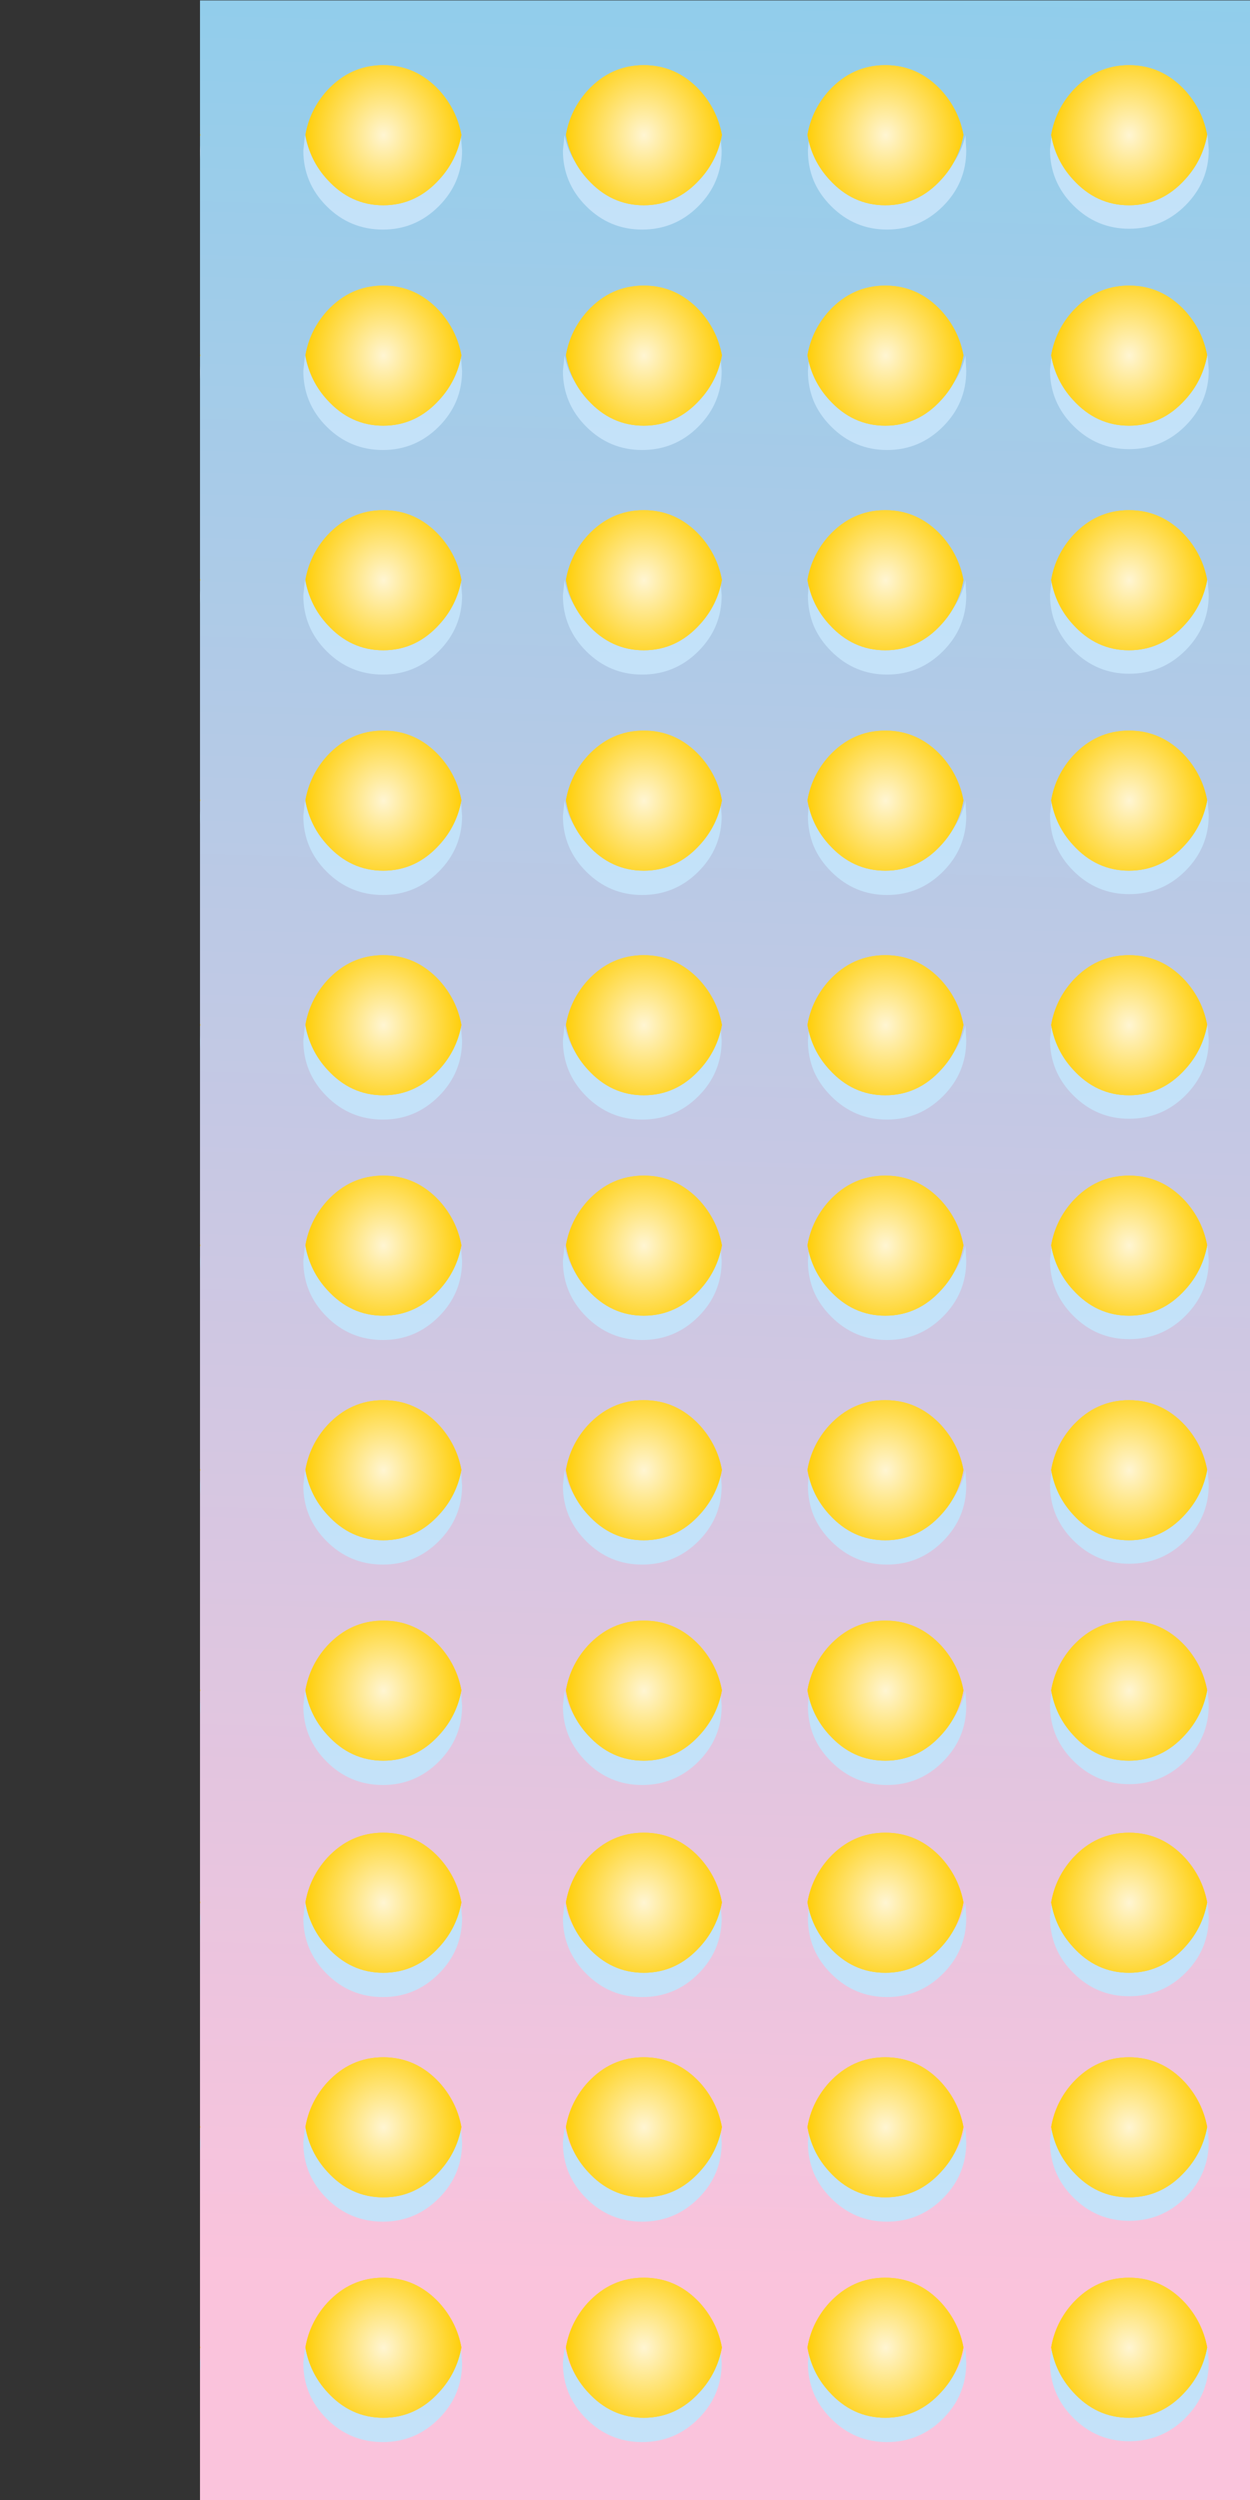 <?xml version="1.0" encoding="UTF-8" standalone="no"?>
<svg xmlns:xlink="http://www.w3.org/1999/xlink" height="300.0px" width="150.0px" xmlns="http://www.w3.org/2000/svg">
  <rect width="100%" height="100%" fill="#333333" stroke="none"/>
  <g transform="matrix(1.0, 0.0, 0.0, 1.0, 0.0, 0.0)">
    <use height="300.0" transform="matrix(1.0, 0.0, 0.0, 1.0, -24.0, 0.0)" width="174.0" xlink:href="#sprite0"/>
  </g>
  <defs>
    <g id="sprite0" transform="matrix(1.0, 0.0, 0.0, 1.0, 24.0, 0.05)">
      <clipPath id="clipPath0" transform="matrix(1.0, 0.0, 0.0, 1.0, 24.0, 0.05)">
        <use height="300.0" transform="matrix(1.0, 0.0, 0.0, 1.0, 0.0, -0.05)" width="150.0" xlink:href="#shape0"/>
      </clipPath>
      <g clip-path="url(#clipPath0)">
        <use height="300.0" transform="matrix(1.0, 0.0, 0.0, 1.0, -24.0, -0.05)" width="174.0" xlink:href="#shape1"/>
        <use height="22.5" transform="matrix(0.747, 0.0, 0.0, 0.747, -23.779, 7.774)" width="225.75" xlink:href="#sprite1"/>
        <use height="22.5" transform="matrix(0.747, 0.0, 0.0, 0.747, -23.779, 34.224)" width="225.75" xlink:href="#sprite1"/>
        <use height="22.5" transform="matrix(0.747, 0.0, 0.0, 0.747, -23.779, 61.174)" width="225.75" xlink:href="#sprite1"/>
        <use height="22.5" transform="matrix(0.747, 0.0, 0.0, 0.747, -23.779, 87.624)" width="225.75" xlink:href="#sprite1"/>
        <use height="22.5" transform="matrix(0.747, 0.0, 0.0, 0.747, -23.779, 114.574)" width="225.75" xlink:href="#sprite1"/>
        <use height="22.5" transform="matrix(0.747, 0.0, 0.0, 0.747, -23.779, 141.024)" width="225.75" xlink:href="#sprite1"/>
        <use height="22.5" transform="matrix(0.747, 0.0, 0.0, 0.747, -23.779, 167.974)" width="225.75" xlink:href="#sprite1"/>
        <use height="22.5" transform="matrix(0.747, 0.0, 0.0, 0.747, -23.779, 194.424)" width="225.75" xlink:href="#sprite1"/>
        <use height="22.5" transform="matrix(0.747, 0.0, 0.0, 0.747, -23.779, 219.874)" width="225.75" xlink:href="#sprite1"/>
        <use height="22.5" transform="matrix(0.747, 0.0, 0.0, 0.747, -23.779, 246.824)" width="225.75" xlink:href="#sprite1"/>
        <use height="22.5" transform="matrix(0.747, 0.0, 0.0, 0.747, -23.779, 273.274)" width="225.75" xlink:href="#sprite1"/>
        <use height="22.5" transform="matrix(0.747, 0.0, 0.0, 0.747, -23.779, 7.774)" width="225.75" xlink:href="#sprite1"/>
        <use height="22.5" transform="matrix(0.747, 0.0, 0.0, 0.747, -23.779, 34.224)" width="225.75" xlink:href="#sprite1"/>
        <use height="22.5" transform="matrix(0.747, 0.0, 0.0, 0.747, -23.779, 61.174)" width="225.75" xlink:href="#sprite1"/>
        <use height="22.5" transform="matrix(0.747, 0.0, 0.0, 0.747, -23.779, 87.624)" width="225.75" xlink:href="#sprite1"/>
        <use height="22.5" transform="matrix(0.747, 0.0, 0.0, 0.747, -23.779, 114.574)" width="225.75" xlink:href="#sprite1"/>
        <use height="22.5" transform="matrix(0.747, 0.0, 0.0, 0.747, -23.779, 141.024)" width="225.75" xlink:href="#sprite1"/>
        <use height="22.5" transform="matrix(0.747, 0.0, 0.0, 0.747, -23.779, 167.974)" width="225.75" xlink:href="#sprite1"/>
        <use height="22.5" transform="matrix(0.747, 0.0, 0.0, 0.747, -23.779, 194.424)" width="225.75" xlink:href="#sprite1"/>
        <use height="22.5" transform="matrix(0.747, 0.0, 0.0, 0.747, -23.779, 219.874)" width="225.75" xlink:href="#sprite1"/>
        <use height="22.5" transform="matrix(0.747, 0.0, 0.0, 0.747, -23.779, 246.824)" width="225.75" xlink:href="#sprite1"/>
        <use height="22.5" transform="matrix(0.747, 0.0, 0.0, 0.747, -23.779, 273.274)" width="225.75" xlink:href="#sprite1"/>
      </g>
    </g>
    <g id="shape0" transform="matrix(1.0, 0.0, 0.0, 1.0, 0.0, 0.05)">
      <path d="M150.0 -0.05 L150.0 299.95 0.0 299.95 0.0 -0.05 150.0 -0.05" fill="#c8ecf7" fill-rule="evenodd" stroke="none"/>
    </g>
    <g id="shape1" transform="matrix(1.0, 0.0, 0.0, 1.0, 24.0, 0.05)">
      <path d="M150.0 -0.05 L150.0 299.95 0.0 299.95 0.0 -0.05 150.0 -0.05" fill="url(#gradient0)" fill-rule="evenodd" stroke="none"/>
      <path d="M86.6 18.0 Q86.6 21.9 83.8 24.7 81.0 27.5 77.05 27.5 73.15 27.5 70.35 24.7 67.55 21.9 67.55 18.0 L67.75 16.15 Q68.25 18.9 70.35 21.0 73.15 23.8 77.05 23.8 81.0 23.8 83.8 21.0 85.9 18.9 86.45 16.15 L86.6 18.0" fill="url(#gradient1)" fill-rule="evenodd" stroke="none"/>
      <path d="M113.15 21.0 Q115.25 18.9 115.85 16.15 L115.95 18.0 Q115.95 21.9 113.15 24.7 110.35 27.5 106.45 27.5 102.55 27.5 99.75 24.7 98.35 23.3 97.65 21.65 96.95 19.95 96.95 18.0 L97.1 16.15 Q97.3 17.1 97.65 17.95 98.35 19.6 99.75 21.0 102.55 23.8 106.45 23.8 110.35 23.8 113.15 21.0" fill="url(#gradient2)" fill-rule="evenodd" stroke="none"/>
      <path d="M144.9 16.05 L145.05 17.9 Q145.05 21.8 142.25 24.6 139.45 27.4 135.5 27.4 131.6 27.4 128.8 24.6 126.0 21.8 126.0 17.9 L126.2 16.05 Q126.7 18.8 128.8 20.9 131.6 23.7 135.5 23.7 139.45 23.7 142.25 20.9 144.35 18.8 144.9 16.05" fill="url(#gradient3)" fill-rule="evenodd" stroke="none"/>
      <path d="M52.65 21.0 Q54.75 18.9 55.3 16.15 L55.45 18.0 Q55.45 21.9 52.65 24.7 49.85 27.5 45.95 27.5 42.0 27.5 39.2 24.7 36.4 21.9 36.4 18.0 L36.6 16.15 Q37.1 18.9 39.2 21.0 42.0 23.8 45.95 23.8 49.85 23.8 52.65 21.0" fill="url(#gradient4)" fill-rule="evenodd" stroke="none"/>
      <path d="M21.25 24.7 Q18.45 27.5 14.55 27.5 10.65 27.5 7.8 24.7 5.0 21.9 5.0 18.0 L5.2 16.15 Q5.75 18.9 7.8 21.0 10.65 23.8 14.55 23.8 18.45 23.8 21.25 21.0 23.35 18.9 23.9 16.15 L24.05 18.0 Q24.05 21.9 21.25 24.7" fill="url(#gradient5)" fill-rule="evenodd" stroke="none"/>
      <path d="M-7.75 21.0 Q-5.65 18.9 -5.1 16.15 -4.95 17.05 -4.95 18.0 -4.95 21.9 -7.75 24.7 -10.55 27.5 -14.5 27.5 -18.4 27.5 -21.2 24.7 -24.0 21.9 -24.0 18.0 L-23.8 16.15 Q-23.3 18.9 -21.2 21.0 -18.4 23.8 -14.5 23.8 -10.55 23.8 -7.75 21.0" fill="url(#gradient6)" fill-rule="evenodd" stroke="none"/>
      <path d="M86.6 44.45 Q86.6 48.35 83.8 51.15 81.0 53.95 77.05 53.95 73.15 53.95 70.35 51.15 67.55 48.35 67.55 44.45 L67.75 42.6 Q68.25 45.35 70.35 47.45 73.15 50.25 77.05 50.25 81.0 50.25 83.8 47.45 85.9 45.35 86.45 42.6 L86.6 44.45" fill="url(#gradient7)" fill-rule="evenodd" stroke="none"/>
      <path d="M97.1 42.6 Q97.3 43.55 97.65 44.4 98.35 46.05 99.75 47.45 102.55 50.25 106.45 50.25 110.35 50.25 113.15 47.45 115.25 45.35 115.85 42.6 L115.95 44.45 Q115.95 48.35 113.15 51.15 110.35 53.95 106.45 53.95 102.55 53.95 99.75 51.15 98.35 49.75 97.65 48.1 96.95 46.4 96.95 44.45 L97.1 42.6" fill="url(#gradient8)" fill-rule="evenodd" stroke="none"/>
      <path d="M128.8 47.35 Q131.6 50.15 135.5 50.15 139.45 50.15 142.25 47.35 144.35 45.25 144.9 42.5 L145.05 44.35 Q145.05 48.25 142.25 51.05 139.45 53.85 135.5 53.85 131.6 53.85 128.8 51.05 126.0 48.25 126.0 44.35 L126.2 42.5 Q126.7 45.25 128.8 47.35" fill="url(#gradient9)" fill-rule="evenodd" stroke="none"/>
      <path d="M55.45 44.45 Q55.45 48.35 52.65 51.15 49.85 53.95 45.95 53.95 42.0 53.95 39.2 51.15 36.4 48.35 36.4 44.45 L36.6 42.6 Q37.1 45.35 39.2 47.45 42.0 50.25 45.95 50.25 49.85 50.25 52.65 47.45 54.75 45.35 55.3 42.6 L55.45 44.45" fill="url(#gradient10)" fill-rule="evenodd" stroke="none"/>
      <path d="M7.8 47.45 Q10.65 50.25 14.55 50.25 18.45 50.25 21.25 47.45 23.35 45.35 23.9 42.6 L24.05 44.45 Q24.05 48.35 21.25 51.15 18.45 53.95 14.55 53.95 10.65 53.95 7.8 51.15 5.0 48.35 5.0 44.45 L5.2 42.6 Q5.75 45.35 7.8 47.45" fill="url(#gradient11)" fill-rule="evenodd" stroke="none"/>
      <path d="M-21.2 47.45 Q-18.4 50.25 -14.5 50.25 -10.55 50.25 -7.75 47.45 -5.65 45.35 -5.1 42.6 -4.95 43.5 -4.95 44.45 -4.95 48.35 -7.75 51.15 -10.55 53.95 -14.5 53.95 -18.4 53.95 -21.2 51.15 -24.0 48.35 -24.0 44.45 L-23.8 42.6 Q-23.3 45.35 -21.2 47.45" fill="url(#gradient12)" fill-rule="evenodd" stroke="none"/>
      <path d="M86.6 71.4 Q86.6 75.3 83.8 78.1 81.0 80.9 77.05 80.9 73.15 80.9 70.35 78.1 67.55 75.3 67.55 71.4 L67.75 69.55 Q68.25 72.3 70.35 74.4 73.15 77.2 77.05 77.2 81.0 77.2 83.8 74.4 85.9 72.3 86.45 69.55 L86.6 71.4" fill="url(#gradient13)" fill-rule="evenodd" stroke="none"/>
      <path d="M115.85 69.55 L115.95 71.4 Q115.95 75.3 113.15 78.1 110.35 80.9 106.45 80.9 102.55 80.9 99.75 78.1 98.35 76.7 97.65 75.05 96.95 73.35 96.95 71.4 L97.1 69.55 Q97.3 70.5 97.65 71.35 98.35 73.0 99.75 74.4 102.55 77.2 106.45 77.2 110.35 77.2 113.15 74.4 115.25 72.3 115.85 69.55" fill="url(#gradient14)" fill-rule="evenodd" stroke="none"/>
      <path d="M145.05 71.3 Q145.05 75.2 142.25 78.0 139.45 80.8 135.5 80.8 131.6 80.8 128.8 78.0 126.0 75.2 126.0 71.3 L126.2 69.45 Q126.7 72.2 128.8 74.3 131.6 77.1 135.5 77.1 139.45 77.1 142.25 74.3 144.35 72.2 144.9 69.45 L145.05 71.3" fill="url(#gradient15)" fill-rule="evenodd" stroke="none"/>
      <path d="M36.4 71.4 L36.6 69.55 Q37.1 72.3 39.2 74.4 42.0 77.2 45.95 77.2 49.85 77.2 52.65 74.4 54.75 72.3 55.3 69.55 L55.45 71.4 Q55.45 75.3 52.65 78.1 49.85 80.9 45.95 80.9 42.0 80.9 39.2 78.1 36.4 75.3 36.4 71.4" fill="url(#gradient16)" fill-rule="evenodd" stroke="none"/>
      <path d="M24.05 71.4 Q24.05 75.3 21.25 78.1 18.45 80.9 14.55 80.9 10.65 80.9 7.8 78.1 5.0 75.3 5.0 71.4 L5.2 69.55 Q5.75 72.3 7.8 74.4 10.65 77.2 14.55 77.2 18.45 77.2 21.25 74.4 23.35 72.3 23.9 69.55 L24.05 71.4" fill="url(#gradient17)" fill-rule="evenodd" stroke="none"/>
      <path d="M-4.95 71.4 Q-4.95 75.3 -7.75 78.1 -10.55 80.9 -14.5 80.9 -18.4 80.9 -21.2 78.1 -24.0 75.3 -24.0 71.4 L-23.8 69.55 Q-23.3 72.3 -21.2 74.4 -18.4 77.2 -14.5 77.2 -10.55 77.2 -7.75 74.4 -5.65 72.3 -5.1 69.55 -4.95 70.45 -4.95 71.4" fill="url(#gradient18)" fill-rule="evenodd" stroke="none"/>
      <path d="M86.6 97.85 Q86.6 101.75 83.8 104.55 81.0 107.35 77.05 107.35 73.15 107.35 70.35 104.55 67.55 101.75 67.55 97.85 L67.75 96.0 Q68.25 98.75 70.35 100.85 73.15 103.65 77.05 103.65 81.0 103.65 83.8 100.85 85.9 98.75 86.45 96.0 L86.6 97.85" fill="url(#gradient19)" fill-rule="evenodd" stroke="none"/>
      <path d="M97.1 96.0 Q97.3 96.95 97.65 97.8 98.35 99.45 99.75 100.85 102.55 103.65 106.45 103.65 110.35 103.65 113.15 100.85 115.25 98.75 115.85 96.0 L115.95 97.85 Q115.95 101.75 113.15 104.55 110.35 107.35 106.45 107.35 102.55 107.35 99.75 104.55 98.35 103.15 97.65 101.5 96.95 99.8 96.95 97.85 L97.1 96.0" fill="url(#gradient20)" fill-rule="evenodd" stroke="none"/>
      <path d="M145.05 97.75 Q145.05 101.65 142.25 104.45 139.45 107.25 135.5 107.25 131.6 107.25 128.8 104.45 126.0 101.65 126.0 97.75 L126.2 95.9 Q126.7 98.65 128.8 100.75 131.6 103.55 135.5 103.55 139.45 103.55 142.25 100.75 144.35 98.65 144.9 95.9 L145.05 97.75" fill="url(#gradient21)" fill-rule="evenodd" stroke="none"/>
      <path d="M36.6 96.0 Q37.1 98.75 39.2 100.85 42.0 103.65 45.95 103.65 49.85 103.65 52.65 100.85 54.75 98.75 55.3 96.0 L55.45 97.85 Q55.45 101.75 52.65 104.55 49.85 107.35 45.95 107.35 42.0 107.35 39.2 104.55 36.4 101.75 36.4 97.85 L36.6 96.0" fill="url(#gradient22)" fill-rule="evenodd" stroke="none"/>
      <path d="M24.05 97.85 Q24.05 101.75 21.25 104.55 18.45 107.35 14.55 107.35 10.65 107.35 7.8 104.55 5.0 101.75 5.0 97.85 L5.2 96.0 Q5.75 98.75 7.8 100.85 10.65 103.65 14.55 103.65 18.45 103.65 21.25 100.85 23.35 98.75 23.9 96.0 L24.05 97.85" fill="url(#gradient23)" fill-rule="evenodd" stroke="none"/>
      <path d="M-4.95 97.85 Q-4.95 101.75 -7.75 104.55 -10.55 107.35 -14.5 107.35 -18.4 107.35 -21.2 104.55 -24.0 101.75 -24.0 97.85 L-23.8 96.0 Q-23.3 98.75 -21.2 100.85 -18.4 103.65 -14.5 103.65 -10.55 103.65 -7.75 100.85 -5.65 98.75 -5.1 96.0 -4.95 96.9 -4.95 97.85" fill="url(#gradient24)" fill-rule="evenodd" stroke="none"/>
      <path d="M77.05 130.6 Q81.0 130.6 83.8 127.8 85.9 125.7 86.45 122.95 L86.6 124.8 Q86.6 128.7 83.8 131.5 81.0 134.3 77.05 134.3 73.15 134.3 70.35 131.5 67.55 128.7 67.55 124.8 L67.75 122.95 Q68.25 125.7 70.35 127.8 73.15 130.6 77.05 130.6" fill="url(#gradient25)" fill-rule="evenodd" stroke="none"/>
      <path d="M97.65 124.75 Q98.35 126.4 99.75 127.8 102.55 130.6 106.45 130.6 110.35 130.6 113.15 127.8 115.25 125.7 115.85 122.95 L115.95 124.8 Q115.95 128.7 113.15 131.5 110.35 134.3 106.45 134.3 102.55 134.3 99.75 131.5 98.35 130.1 97.65 128.45 96.95 126.75 96.95 124.8 L97.1 122.95 Q97.3 123.9 97.65 124.75" fill="url(#gradient26)" fill-rule="evenodd" stroke="none"/>
      <path d="M128.8 131.4 Q126.0 128.6 126.0 124.7 L126.2 122.85 Q126.7 125.6 128.8 127.7 131.6 130.5 135.5 130.5 139.45 130.5 142.25 127.7 144.35 125.6 144.9 122.85 L145.05 124.7 Q145.05 128.6 142.25 131.4 139.45 134.2 135.5 134.2 131.6 134.2 128.8 131.4" fill="url(#gradient27)" fill-rule="evenodd" stroke="none"/>
      <path d="M52.65 131.5 Q49.85 134.3 45.95 134.3 42.0 134.3 39.2 131.5 36.4 128.7 36.4 124.8 L36.6 122.95 Q37.1 125.7 39.2 127.8 42.0 130.6 45.95 130.6 49.85 130.6 52.65 127.8 54.75 125.7 55.3 122.95 L55.45 124.8 Q55.45 128.7 52.65 131.5" fill="url(#gradient28)" fill-rule="evenodd" stroke="none"/>
      <path d="M7.8 131.5 Q5.0 128.7 5.0 124.8 L5.2 122.95 Q5.75 125.7 7.8 127.8 10.65 130.6 14.55 130.6 18.45 130.6 21.25 127.8 23.35 125.7 23.9 122.95 L24.05 124.8 Q24.05 128.7 21.25 131.5 18.45 134.3 14.55 134.3 10.65 134.3 7.8 131.5" fill="url(#gradient29)" fill-rule="evenodd" stroke="none"/>
      <path d="M-24.0 124.8 L-23.8 122.95 Q-23.3 125.7 -21.2 127.8 -18.4 130.6 -14.5 130.6 -10.55 130.6 -7.75 127.8 -5.65 125.7 -5.1 122.95 -4.95 123.85 -4.95 124.8 -4.95 128.7 -7.75 131.5 -10.55 134.3 -14.5 134.3 -18.4 134.3 -21.2 131.5 -24.0 128.7 -24.0 124.8" fill="url(#gradient30)" fill-rule="evenodd" stroke="none"/>
      <path d="M67.55 151.25 L67.75 149.4 Q68.25 152.15 70.35 154.25 73.15 157.05 77.05 157.05 81.0 157.05 83.8 154.25 85.9 152.15 86.45 149.4 L86.6 151.25 Q86.6 155.15 83.8 157.95 81.0 160.75 77.05 160.75 73.15 160.75 70.35 157.95 67.55 155.15 67.55 151.25" fill="url(#gradient31)" fill-rule="evenodd" stroke="none"/>
      <path d="M113.15 157.95 Q110.35 160.75 106.45 160.75 102.55 160.75 99.75 157.95 98.35 156.55 97.65 154.9 96.95 153.2 96.95 151.25 L97.1 149.4 Q97.3 150.35 97.65 151.2 98.35 152.85 99.75 154.25 102.55 157.05 106.45 157.05 110.35 157.05 113.15 154.25 115.25 152.15 115.85 149.4 L115.95 151.25 Q115.95 155.15 113.15 157.95" fill="url(#gradient32)" fill-rule="evenodd" stroke="none"/>
      <path d="M144.9 149.3 L145.05 151.15 Q145.05 155.05 142.25 157.85 139.45 160.65 135.5 160.65 131.6 160.65 128.8 157.85 126.0 155.05 126.0 151.15 L126.2 149.3 Q126.7 152.05 128.8 154.15 131.6 156.95 135.5 156.95 139.45 156.95 142.25 154.15 144.35 152.05 144.9 149.3" fill="url(#gradient33)" fill-rule="evenodd" stroke="none"/>
      <path d="M36.4 151.25 L36.6 149.4 Q37.1 152.15 39.2 154.25 42.0 157.05 45.95 157.05 49.85 157.05 52.65 154.25 54.75 152.15 55.3 149.4 L55.45 151.25 Q55.45 155.15 52.65 157.95 49.85 160.75 45.95 160.75 42.0 160.75 39.2 157.95 36.4 155.15 36.4 151.25" fill="url(#gradient34)" fill-rule="evenodd" stroke="none"/>
      <path d="M23.9 149.4 L24.05 151.25 Q24.05 155.15 21.25 157.95 18.45 160.75 14.55 160.75 10.65 160.75 7.8 157.95 5.0 155.15 5.0 151.25 L5.2 149.4 Q5.75 152.15 7.8 154.25 10.65 157.05 14.55 157.05 18.45 157.05 21.25 154.25 23.35 152.15 23.9 149.4" fill="url(#gradient35)" fill-rule="evenodd" stroke="none"/>
      <path d="M-5.1 149.4 Q-4.95 150.3 -4.95 151.25 -4.95 155.15 -7.75 157.95 -10.55 160.75 -14.5 160.75 -18.4 160.75 -21.2 157.95 -24.0 155.15 -24.0 151.25 L-23.8 149.4 Q-23.3 152.15 -21.2 154.25 -18.4 157.05 -14.5 157.05 -10.55 157.05 -7.75 154.25 -5.65 152.15 -5.1 149.4" fill="url(#gradient36)" fill-rule="evenodd" stroke="none"/>
      <path d="M67.55 178.2 L67.75 176.35 Q68.25 179.1 70.35 181.2 73.15 184.0 77.05 184.0 81.0 184.0 83.8 181.2 85.9 179.1 86.45 176.35 L86.6 178.2 Q86.6 182.1 83.8 184.9 81.0 187.7 77.05 187.7 73.15 187.7 70.35 184.9 67.55 182.1 67.55 178.2" fill="url(#gradient37)" fill-rule="evenodd" stroke="none"/>
      <path d="M96.95 178.2 L97.1 176.35 Q97.3 177.3 97.65 178.15 98.35 179.8 99.75 181.2 102.55 184.0 106.45 184.0 110.35 184.0 113.15 181.2 115.25 179.1 115.85 176.35 L115.95 178.2 Q115.95 182.1 113.15 184.9 110.35 187.7 106.45 187.7 102.55 187.7 99.75 184.9 98.35 183.5 97.65 181.85 96.95 180.15 96.95 178.2" fill="url(#gradient38)" fill-rule="evenodd" stroke="none"/>
      <path d="M126.2 176.25 Q126.7 179.0 128.8 181.1 131.6 183.9 135.5 183.9 139.45 183.9 142.25 181.1 144.35 179.0 144.9 176.25 L145.05 178.1 Q145.05 182.0 142.25 184.8 139.45 187.6 135.5 187.6 131.6 187.6 128.8 184.8 126.0 182.0 126.0 178.1 L126.2 176.25" fill="url(#gradient39)" fill-rule="evenodd" stroke="none"/>
      <path d="M36.4 178.2 L36.6 176.35 Q37.1 179.1 39.2 181.2 42.0 184.0 45.95 184.0 49.85 184.0 52.65 181.2 54.75 179.1 55.3 176.35 L55.45 178.2 Q55.45 182.1 52.65 184.9 49.85 187.7 45.95 187.7 42.0 187.7 39.2 184.9 36.4 182.1 36.4 178.2" fill="url(#gradient40)" fill-rule="evenodd" stroke="none"/>
      <path d="M5.2 176.35 Q5.75 179.1 7.8 181.2 10.65 184.0 14.55 184.0 18.45 184.0 21.25 181.2 23.35 179.1 23.9 176.35 L24.05 178.2 Q24.05 182.1 21.25 184.9 18.45 187.7 14.55 187.7 10.65 187.7 7.8 184.9 5.0 182.1 5.0 178.2 L5.2 176.35" fill="url(#gradient41)" fill-rule="evenodd" stroke="none"/>
      <path d="M-24.0 178.2 L-23.8 176.35 Q-23.3 179.1 -21.2 181.2 -18.4 184.0 -14.5 184.0 -10.55 184.0 -7.75 181.2 -5.65 179.1 -5.1 176.35 -4.95 177.25 -4.95 178.2 -4.95 182.1 -7.75 184.9 -10.55 187.7 -14.5 187.7 -18.4 187.7 -21.2 184.9 -24.0 182.1 -24.0 178.2" fill="url(#gradient42)" fill-rule="evenodd" stroke="none"/>
      <path d="M86.45 202.8 L86.6 204.65 Q86.6 208.55 83.8 211.35 81.0 214.15 77.05 214.15 73.15 214.15 70.35 211.35 67.55 208.55 67.55 204.65 L67.75 202.8 Q68.25 205.55 70.35 207.65 73.15 210.45 77.05 210.45 81.0 210.45 83.8 207.65 85.9 205.55 86.45 202.8" fill="url(#gradient43)" fill-rule="evenodd" stroke="none"/>
      <path d="M113.15 207.65 Q115.25 205.55 115.85 202.8 L115.95 204.65 Q115.95 208.55 113.15 211.35 110.35 214.15 106.45 214.15 102.55 214.15 99.75 211.35 98.35 209.95 97.65 208.3 96.95 206.6 96.95 204.65 L97.1 202.8 Q97.3 203.75 97.65 204.6 98.35 206.25 99.75 207.65 102.55 210.45 106.45 210.45 110.35 210.45 113.15 207.65" fill="url(#gradient44)" fill-rule="evenodd" stroke="none"/>
      <path d="M144.9 202.7 L145.05 204.55 Q145.05 208.45 142.25 211.25 139.45 214.05 135.5 214.05 131.6 214.05 128.8 211.25 126.0 208.45 126.0 204.55 L126.2 202.7 Q126.7 205.45 128.8 207.55 131.6 210.35 135.5 210.35 139.45 210.35 142.25 207.55 144.35 205.45 144.9 202.7" fill="url(#gradient45)" fill-rule="evenodd" stroke="none"/>
      <path d="M55.3 202.8 L55.45 204.65 Q55.45 208.55 52.65 211.35 49.85 214.15 45.95 214.15 42.0 214.15 39.2 211.35 36.4 208.55 36.4 204.65 L36.6 202.8 Q37.1 205.55 39.2 207.65 42.0 210.45 45.95 210.45 49.85 210.45 52.65 207.65 54.75 205.55 55.3 202.8" fill="url(#gradient46)" fill-rule="evenodd" stroke="none"/>
      <path d="M23.9 202.8 L24.05 204.65 Q24.05 208.55 21.25 211.35 18.45 214.15 14.55 214.15 10.65 214.15 7.8 211.35 5.0 208.55 5.0 204.65 L5.2 202.8 Q5.75 205.55 7.8 207.65 10.65 210.45 14.55 210.45 18.45 210.45 21.25 207.65 23.35 205.55 23.9 202.8" fill="url(#gradient47)" fill-rule="evenodd" stroke="none"/>
      <path d="M-7.75 207.65 Q-5.65 205.55 -5.1 202.8 -4.95 203.7 -4.95 204.65 -4.95 208.55 -7.75 211.35 -10.55 214.15 -14.5 214.15 -18.4 214.15 -21.2 211.35 -24.0 208.55 -24.0 204.65 L-23.8 202.8 Q-23.3 205.55 -21.2 207.65 -18.4 210.45 -14.5 210.45 -10.55 210.45 -7.75 207.65" fill="url(#gradient48)" fill-rule="evenodd" stroke="none"/>
      <path d="M86.45 228.25 L86.6 230.1 Q86.6 234.0 83.8 236.8 81.0 239.6 77.05 239.6 73.15 239.6 70.35 236.8 67.55 234.0 67.55 230.1 L67.75 228.25 Q68.25 231.0 70.35 233.1 73.15 235.9 77.05 235.9 81.0 235.9 83.8 233.1 85.9 231.0 86.45 228.25" fill="url(#gradient49)" fill-rule="evenodd" stroke="none"/>
      <path d="M97.65 230.05 Q98.35 231.7 99.75 233.1 102.55 235.9 106.45 235.9 110.35 235.9 113.15 233.1 115.25 231.0 115.85 228.25 L115.95 230.1 Q115.95 234.0 113.15 236.8 110.35 239.6 106.45 239.6 102.55 239.6 99.75 236.8 98.35 235.4 97.65 233.75 96.95 232.05 96.95 230.1 L97.1 228.25 Q97.3 229.2 97.65 230.05" fill="url(#gradient50)" fill-rule="evenodd" stroke="none"/>
      <path d="M126.2 228.15 Q126.7 230.9 128.8 233.0 131.6 235.8 135.5 235.8 139.45 235.8 142.25 233.0 144.35 230.9 144.9 228.15 L145.05 230.0 Q145.05 233.9 142.25 236.7 139.45 239.5 135.5 239.5 131.6 239.5 128.8 236.7 126.0 233.9 126.0 230.0 L126.2 228.15" fill="url(#gradient51)" fill-rule="evenodd" stroke="none"/>
      <path d="M52.65 233.1 Q54.75 231.0 55.3 228.25 L55.45 230.1 Q55.45 234.0 52.65 236.8 49.85 239.6 45.95 239.6 42.0 239.6 39.2 236.8 36.4 234.0 36.4 230.1 L36.6 228.25 Q37.1 231.0 39.2 233.1 42.0 235.9 45.95 235.9 49.85 235.9 52.65 233.1" fill="url(#gradient52)" fill-rule="evenodd" stroke="none"/>
      <path d="M5.2 228.25 Q5.75 231.0 7.8 233.1 10.65 235.9 14.55 235.9 18.45 235.9 21.25 233.1 23.35 231.0 23.9 228.25 L24.05 230.1 Q24.05 234.0 21.25 236.8 18.45 239.6 14.55 239.6 10.65 239.6 7.8 236.8 5.0 234.0 5.0 230.1 L5.2 228.25" fill="url(#gradient53)" fill-rule="evenodd" stroke="none"/>
      <path d="M-24.0 230.1 L-23.8 228.25 Q-23.3 231.0 -21.2 233.1 -18.4 235.9 -14.5 235.9 -10.55 235.9 -7.75 233.1 -5.65 231.0 -5.1 228.25 -4.95 229.15 -4.95 230.1 -4.95 234.0 -7.75 236.8 -10.55 239.6 -14.5 239.6 -18.4 239.6 -21.2 236.8 -24.0 234.0 -24.0 230.1" fill="url(#gradient54)" fill-rule="evenodd" stroke="none"/>
      <path d="M86.45 255.2 L86.6 257.05 Q86.6 260.95 83.8 263.75 81.0 266.55 77.05 266.55 73.15 266.55 70.35 263.75 67.55 260.95 67.55 257.05 L67.75 255.2 Q68.25 257.95 70.35 260.05 73.15 262.85 77.05 262.85 81.0 262.85 83.8 260.05 85.9 257.95 86.45 255.2" fill="url(#gradient55)" fill-rule="evenodd" stroke="none"/>
      <path d="M113.15 263.75 Q110.35 266.55 106.45 266.55 102.55 266.55 99.75 263.75 98.35 262.35 97.65 260.7 96.95 259.0 96.95 257.05 L97.1 255.2 Q97.3 256.15 97.65 257.0 98.35 258.65 99.75 260.05 102.55 262.85 106.45 262.85 110.35 262.85 113.15 260.05 115.25 257.95 115.85 255.2 L115.95 257.05 Q115.95 260.95 113.15 263.75" fill="url(#gradient56)" fill-rule="evenodd" stroke="none"/>
      <path d="M144.9 255.1 L145.05 256.95 Q145.05 260.85 142.25 263.65 139.45 266.45 135.5 266.45 131.6 266.45 128.8 263.65 126.0 260.85 126.0 256.95 L126.2 255.1 Q126.7 257.85 128.8 259.95 131.6 262.75 135.5 262.75 139.45 262.75 142.25 259.95 144.35 257.85 144.9 255.1" fill="url(#gradient57)" fill-rule="evenodd" stroke="none"/>
      <path d="M36.4 257.05 L36.6 255.2 Q37.1 257.95 39.2 260.05 42.0 262.85 45.95 262.85 49.85 262.85 52.65 260.05 54.75 257.95 55.3 255.2 L55.45 257.05 Q55.45 260.95 52.65 263.75 49.85 266.55 45.95 266.55 42.0 266.55 39.2 263.75 36.4 260.95 36.4 257.05" fill="url(#gradient58)" fill-rule="evenodd" stroke="none"/>
      <path d="M23.9 255.2 L24.05 257.05 Q24.05 260.95 21.25 263.75 18.45 266.55 14.55 266.55 10.65 266.55 7.8 263.75 5.0 260.95 5.0 257.05 L5.2 255.2 Q5.75 257.95 7.8 260.05 10.65 262.85 14.55 262.85 18.45 262.85 21.25 260.05 23.35 257.95 23.9 255.2" fill="url(#gradient59)" fill-rule="evenodd" stroke="none"/>
      <path d="M-7.75 263.75 Q-10.55 266.55 -14.5 266.55 -18.4 266.55 -21.2 263.75 -24.0 260.95 -24.0 257.05 L-23.8 255.2 Q-23.3 257.95 -21.2 260.05 -18.4 262.85 -14.5 262.85 -10.55 262.85 -7.75 260.05 -5.65 257.95 -5.1 255.2 -4.95 256.1 -4.95 257.05 -4.95 260.95 -7.75 263.75" fill="url(#gradient60)" fill-rule="evenodd" stroke="none"/>
      <path d="M86.45 281.65 L86.6 283.5 Q86.6 287.4 83.8 290.2 81.0 293.0 77.05 293.0 73.15 293.0 70.35 290.2 67.55 287.4 67.55 283.5 L67.75 281.65 Q68.25 284.4 70.35 286.5 73.15 289.3 77.05 289.3 81.0 289.3 83.8 286.5 85.9 284.4 86.45 281.65" fill="url(#gradient61)" fill-rule="evenodd" stroke="none"/>
      <path d="M97.1 281.65 Q97.3 282.6 97.65 283.45 98.35 285.1 99.75 286.5 102.55 289.3 106.45 289.3 110.35 289.3 113.15 286.5 115.25 284.4 115.85 281.65 L115.95 283.5 Q115.95 287.4 113.15 290.2 110.35 293.0 106.45 293.0 102.55 293.0 99.75 290.2 98.35 288.8 97.65 287.15 96.95 285.45 96.95 283.5 L97.1 281.65" fill="url(#gradient62)" fill-rule="evenodd" stroke="none"/>
      <path d="M126.2 281.55 Q126.7 284.3 128.8 286.4 131.6 289.2 135.5 289.2 139.45 289.2 142.25 286.4 144.35 284.3 144.9 281.55 L145.05 283.4 Q145.05 287.3 142.25 290.1 139.45 292.9 135.5 292.9 131.6 292.9 128.8 290.1 126.0 287.3 126.0 283.4 L126.2 281.55" fill="url(#gradient63)" fill-rule="evenodd" stroke="none"/>
      <path d="M36.4 283.5 L36.6 281.65 Q37.1 284.4 39.2 286.5 42.0 289.3 45.95 289.3 49.85 289.3 52.65 286.5 54.75 284.4 55.3 281.65 L55.45 283.5 Q55.45 287.4 52.65 290.2 49.85 293.0 45.95 293.0 42.0 293.0 39.2 290.2 36.4 287.4 36.4 283.5" fill="url(#gradient64)" fill-rule="evenodd" stroke="none"/>
      <path d="M5.2 281.65 Q5.75 284.4 7.8 286.5 10.65 289.3 14.55 289.3 18.45 289.3 21.25 286.5 23.35 284.4 23.9 281.65 L24.05 283.5 Q24.05 287.4 21.25 290.2 18.45 293.0 14.55 293.0 10.65 293.0 7.8 290.2 5.0 287.4 5.0 283.5 L5.2 281.65" fill="url(#gradient65)" fill-rule="evenodd" stroke="none"/>
      <path d="M-24.0 283.5 L-23.8 281.65 Q-23.3 284.4 -21.2 286.5 -18.4 289.3 -14.5 289.3 -10.55 289.3 -7.75 286.5 -5.65 284.4 -5.1 281.65 -4.95 282.55 -4.95 283.5 -4.95 287.4 -7.75 290.2 -10.55 293.0 -14.5 293.0 -18.4 293.0 -21.2 290.2 -24.0 287.4 -24.0 283.5" fill="url(#gradient66)" fill-rule="evenodd" stroke="none"/>
    </g>
    <linearGradient gradientTransform="matrix(-0.005, 0.207, -0.183, -0.005, 76.0, 103.8)" gradientUnits="userSpaceOnUse" id="gradient0" spreadMethod="pad" x1="-819.2" x2="819.2">
      <stop offset="0.0" stop-color="#78d0ef"/>
      <stop offset="1.0" stop-color="#fac3dc"/>
    </linearGradient>
    <linearGradient gradientTransform="matrix(-0.004, 0.154, -0.137, -0.004, 65.3, 80.75)" gradientUnits="userSpaceOnUse" id="gradient1" spreadMethod="pad" x1="-819.2" x2="819.2">
      <stop offset="0.0" stop-color="#ade3f7"/>
      <stop offset="1.0" stop-color="#fee0ff"/>
    </linearGradient>
    <linearGradient gradientTransform="matrix(-0.004, 0.154, -0.137, -0.004, 67.8, 80.75)" gradientUnits="userSpaceOnUse" id="gradient2" spreadMethod="pad" x1="-819.2" x2="819.2">
      <stop offset="0.0" stop-color="#ade3f7"/>
      <stop offset="1.0" stop-color="#fee0ff"/>
    </linearGradient>
    <linearGradient gradientTransform="matrix(-0.004, 0.154, -0.137, -0.004, 123.75, 80.65)" gradientUnits="userSpaceOnUse" id="gradient3" spreadMethod="pad" x1="-819.2" x2="819.2">
      <stop offset="0.0" stop-color="#ade3f7"/>
      <stop offset="1.0" stop-color="#fee0ff"/>
    </linearGradient>
    <linearGradient gradientTransform="matrix(-0.004, 0.154, -0.137, -0.004, 60.3, 80.75)" gradientUnits="userSpaceOnUse" id="gradient4" spreadMethod="pad" x1="-819.2" x2="819.2">
      <stop offset="0.0" stop-color="#ade3f7"/>
      <stop offset="1.0" stop-color="#fee0ff"/>
    </linearGradient>
    <linearGradient gradientTransform="matrix(-0.004, 0.154, -0.137, -0.004, 55.8, 80.75)" gradientUnits="userSpaceOnUse" id="gradient5" spreadMethod="pad" x1="-819.2" x2="819.2">
      <stop offset="0.0" stop-color="#ade3f7"/>
      <stop offset="1.0" stop-color="#fee0ff"/>
    </linearGradient>
    <linearGradient gradientTransform="matrix(-0.004, 0.154, -0.137, -0.004, -26.25, 80.75)" gradientUnits="userSpaceOnUse" id="gradient6" spreadMethod="pad" x1="-819.2" x2="819.2">
      <stop offset="0.0" stop-color="#ade3f7"/>
      <stop offset="1.0" stop-color="#fee0ff"/>
    </linearGradient>
    <linearGradient gradientTransform="matrix(-0.004, 0.154, -0.137, -0.004, 65.3, 107.2)" gradientUnits="userSpaceOnUse" id="gradient7" spreadMethod="pad" x1="-819.2" x2="819.2">
      <stop offset="0.0" stop-color="#ade3f7"/>
      <stop offset="1.0" stop-color="#fee0ff"/>
    </linearGradient>
    <linearGradient gradientTransform="matrix(-0.004, 0.154, -0.137, -0.004, 67.8, 107.2)" gradientUnits="userSpaceOnUse" id="gradient8" spreadMethod="pad" x1="-819.2" x2="819.2">
      <stop offset="0.0" stop-color="#ade3f7"/>
      <stop offset="1.0" stop-color="#fee0ff"/>
    </linearGradient>
    <linearGradient gradientTransform="matrix(-0.004, 0.154, -0.137, -0.004, 123.75, 107.1)" gradientUnits="userSpaceOnUse" id="gradient9" spreadMethod="pad" x1="-819.2" x2="819.2">
      <stop offset="0.0" stop-color="#ade3f7"/>
      <stop offset="1.0" stop-color="#fee0ff"/>
    </linearGradient>
    <linearGradient gradientTransform="matrix(-0.004, 0.154, -0.137, -0.004, 60.3, 107.2)" gradientUnits="userSpaceOnUse" id="gradient10" spreadMethod="pad" x1="-819.2" x2="819.2">
      <stop offset="0.0" stop-color="#ade3f7"/>
      <stop offset="1.0" stop-color="#fee0ff"/>
    </linearGradient>
    <linearGradient gradientTransform="matrix(-0.004, 0.154, -0.137, -0.004, 55.8, 107.2)" gradientUnits="userSpaceOnUse" id="gradient11" spreadMethod="pad" x1="-819.2" x2="819.2">
      <stop offset="0.0" stop-color="#ade3f7"/>
      <stop offset="1.0" stop-color="#fee0ff"/>
    </linearGradient>
    <linearGradient gradientTransform="matrix(-0.004, 0.154, -0.137, -0.004, -26.25, 107.2)" gradientUnits="userSpaceOnUse" id="gradient12" spreadMethod="pad" x1="-819.2" x2="819.2">
      <stop offset="0.0" stop-color="#ade3f7"/>
      <stop offset="1.0" stop-color="#fee0ff"/>
    </linearGradient>
    <linearGradient gradientTransform="matrix(-0.004, 0.154, -0.137, -0.004, 65.3, 134.15)" gradientUnits="userSpaceOnUse" id="gradient13" spreadMethod="pad" x1="-819.2" x2="819.2">
      <stop offset="0.0" stop-color="#ade3f7"/>
      <stop offset="1.0" stop-color="#fee0ff"/>
    </linearGradient>
    <linearGradient gradientTransform="matrix(-0.004, 0.154, -0.137, -0.004, 67.8, 134.15)" gradientUnits="userSpaceOnUse" id="gradient14" spreadMethod="pad" x1="-819.2" x2="819.2">
      <stop offset="0.0" stop-color="#ade3f7"/>
      <stop offset="1.0" stop-color="#fee0ff"/>
    </linearGradient>
    <linearGradient gradientTransform="matrix(-0.004, 0.154, -0.137, -0.004, 123.75, 134.05)" gradientUnits="userSpaceOnUse" id="gradient15" spreadMethod="pad" x1="-819.2" x2="819.2">
      <stop offset="0.0" stop-color="#ade3f7"/>
      <stop offset="1.0" stop-color="#fee0ff"/>
    </linearGradient>
    <linearGradient gradientTransform="matrix(-0.004, 0.154, -0.137, -0.004, 60.3, 134.15)" gradientUnits="userSpaceOnUse" id="gradient16" spreadMethod="pad" x1="-819.2" x2="819.2">
      <stop offset="0.0" stop-color="#ade3f7"/>
      <stop offset="1.0" stop-color="#fee0ff"/>
    </linearGradient>
    <linearGradient gradientTransform="matrix(-0.004, 0.154, -0.137, -0.004, 55.8, 134.15)" gradientUnits="userSpaceOnUse" id="gradient17" spreadMethod="pad" x1="-819.2" x2="819.2">
      <stop offset="0.0" stop-color="#ade3f7"/>
      <stop offset="1.0" stop-color="#fee0ff"/>
    </linearGradient>
    <linearGradient gradientTransform="matrix(-0.004, 0.154, -0.137, -0.004, -26.25, 134.15)" gradientUnits="userSpaceOnUse" id="gradient18" spreadMethod="pad" x1="-819.2" x2="819.2">
      <stop offset="0.0" stop-color="#ade3f7"/>
      <stop offset="1.0" stop-color="#fee0ff"/>
    </linearGradient>
    <linearGradient gradientTransform="matrix(-0.004, 0.154, -0.137, -0.004, 65.3, 160.6)" gradientUnits="userSpaceOnUse" id="gradient19" spreadMethod="pad" x1="-819.2" x2="819.2">
      <stop offset="0.0" stop-color="#ade3f7"/>
      <stop offset="1.0" stop-color="#fee0ff"/>
    </linearGradient>
    <linearGradient gradientTransform="matrix(-0.004, 0.154, -0.137, -0.004, 67.8, 160.6)" gradientUnits="userSpaceOnUse" id="gradient20" spreadMethod="pad" x1="-819.2" x2="819.2">
      <stop offset="0.0" stop-color="#ade3f7"/>
      <stop offset="1.0" stop-color="#fee0ff"/>
    </linearGradient>
    <linearGradient gradientTransform="matrix(-0.004, 0.154, -0.137, -0.004, 123.75, 160.5)" gradientUnits="userSpaceOnUse" id="gradient21" spreadMethod="pad" x1="-819.2" x2="819.2">
      <stop offset="0.0" stop-color="#ade3f7"/>
      <stop offset="1.0" stop-color="#fee0ff"/>
    </linearGradient>
    <linearGradient gradientTransform="matrix(-0.004, 0.154, -0.137, -0.004, 60.3, 160.6)" gradientUnits="userSpaceOnUse" id="gradient22" spreadMethod="pad" x1="-819.2" x2="819.2">
      <stop offset="0.0" stop-color="#ade3f7"/>
      <stop offset="1.0" stop-color="#fee0ff"/>
    </linearGradient>
    <linearGradient gradientTransform="matrix(-0.004, 0.154, -0.137, -0.004, 55.8, 160.6)" gradientUnits="userSpaceOnUse" id="gradient23" spreadMethod="pad" x1="-819.2" x2="819.2">
      <stop offset="0.0" stop-color="#ade3f7"/>
      <stop offset="1.0" stop-color="#fee0ff"/>
    </linearGradient>
    <linearGradient gradientTransform="matrix(-0.004, 0.154, -0.137, -0.004, -26.25, 160.6)" gradientUnits="userSpaceOnUse" id="gradient24" spreadMethod="pad" x1="-819.2" x2="819.2">
      <stop offset="0.0" stop-color="#ade3f7"/>
      <stop offset="1.0" stop-color="#fee0ff"/>
    </linearGradient>
    <linearGradient gradientTransform="matrix(-0.004, 0.154, -0.137, -0.004, 65.3, 187.55)" gradientUnits="userSpaceOnUse" id="gradient25" spreadMethod="pad" x1="-819.2" x2="819.2">
      <stop offset="0.0" stop-color="#ade3f7"/>
      <stop offset="1.0" stop-color="#fee0ff"/>
    </linearGradient>
    <linearGradient gradientTransform="matrix(-0.004, 0.154, -0.137, -0.004, 67.8, 187.55)" gradientUnits="userSpaceOnUse" id="gradient26" spreadMethod="pad" x1="-819.2" x2="819.2">
      <stop offset="0.0" stop-color="#ade3f7"/>
      <stop offset="1.0" stop-color="#fee0ff"/>
    </linearGradient>
    <linearGradient gradientTransform="matrix(-0.004, 0.154, -0.137, -0.004, 123.75, 187.45)" gradientUnits="userSpaceOnUse" id="gradient27" spreadMethod="pad" x1="-819.2" x2="819.2">
      <stop offset="0.0" stop-color="#ade3f7"/>
      <stop offset="1.0" stop-color="#fee0ff"/>
    </linearGradient>
    <linearGradient gradientTransform="matrix(-0.004, 0.154, -0.137, -0.004, 60.3, 187.55)" gradientUnits="userSpaceOnUse" id="gradient28" spreadMethod="pad" x1="-819.2" x2="819.2">
      <stop offset="0.0" stop-color="#ade3f7"/>
      <stop offset="1.0" stop-color="#fee0ff"/>
    </linearGradient>
    <linearGradient gradientTransform="matrix(-0.004, 0.154, -0.137, -0.004, 55.8, 187.55)" gradientUnits="userSpaceOnUse" id="gradient29" spreadMethod="pad" x1="-819.2" x2="819.2">
      <stop offset="0.0" stop-color="#ade3f7"/>
      <stop offset="1.0" stop-color="#fee0ff"/>
    </linearGradient>
    <linearGradient gradientTransform="matrix(-0.004, 0.154, -0.137, -0.004, -26.25, 187.55)" gradientUnits="userSpaceOnUse" id="gradient30" spreadMethod="pad" x1="-819.2" x2="819.2">
      <stop offset="0.0" stop-color="#ade3f7"/>
      <stop offset="1.0" stop-color="#fee0ff"/>
    </linearGradient>
    <linearGradient gradientTransform="matrix(-0.004, 0.154, -0.137, -0.004, 65.3, 214.0)" gradientUnits="userSpaceOnUse" id="gradient31" spreadMethod="pad" x1="-819.2" x2="819.2">
      <stop offset="0.0" stop-color="#ade3f7"/>
      <stop offset="1.0" stop-color="#fee0ff"/>
    </linearGradient>
    <linearGradient gradientTransform="matrix(-0.004, 0.154, -0.137, -0.004, 67.8, 214.0)" gradientUnits="userSpaceOnUse" id="gradient32" spreadMethod="pad" x1="-819.2" x2="819.2">
      <stop offset="0.0" stop-color="#ade3f7"/>
      <stop offset="1.0" stop-color="#fee0ff"/>
    </linearGradient>
    <linearGradient gradientTransform="matrix(-0.004, 0.154, -0.137, -0.004, 123.75, 213.9)" gradientUnits="userSpaceOnUse" id="gradient33" spreadMethod="pad" x1="-819.2" x2="819.2">
      <stop offset="0.0" stop-color="#ade3f7"/>
      <stop offset="1.0" stop-color="#fee0ff"/>
    </linearGradient>
    <linearGradient gradientTransform="matrix(-0.004, 0.154, -0.137, -0.004, 60.3, 214.0)" gradientUnits="userSpaceOnUse" id="gradient34" spreadMethod="pad" x1="-819.2" x2="819.2">
      <stop offset="0.0" stop-color="#ade3f7"/>
      <stop offset="1.0" stop-color="#fee0ff"/>
    </linearGradient>
    <linearGradient gradientTransform="matrix(-0.004, 0.154, -0.137, -0.004, 55.8, 214.0)" gradientUnits="userSpaceOnUse" id="gradient35" spreadMethod="pad" x1="-819.2" x2="819.2">
      <stop offset="0.0" stop-color="#ade3f7"/>
      <stop offset="1.0" stop-color="#fee0ff"/>
    </linearGradient>
    <linearGradient gradientTransform="matrix(-0.004, 0.154, -0.137, -0.004, -26.25, 214.0)" gradientUnits="userSpaceOnUse" id="gradient36" spreadMethod="pad" x1="-819.2" x2="819.2">
      <stop offset="0.0" stop-color="#ade3f7"/>
      <stop offset="1.0" stop-color="#fee0ff"/>
    </linearGradient>
    <linearGradient gradientTransform="matrix(-0.004, 0.154, -0.137, -0.004, 65.3, 240.95)" gradientUnits="userSpaceOnUse" id="gradient37" spreadMethod="pad" x1="-819.2" x2="819.2">
      <stop offset="0.0" stop-color="#ade3f7"/>
      <stop offset="1.0" stop-color="#fee0ff"/>
    </linearGradient>
    <linearGradient gradientTransform="matrix(-0.004, 0.154, -0.137, -0.004, 67.8, 240.95)" gradientUnits="userSpaceOnUse" id="gradient38" spreadMethod="pad" x1="-819.2" x2="819.2">
      <stop offset="0.0" stop-color="#ade3f7"/>
      <stop offset="1.0" stop-color="#fee0ff"/>
    </linearGradient>
    <linearGradient gradientTransform="matrix(-0.004, 0.154, -0.137, -0.004, 123.75, 240.85)" gradientUnits="userSpaceOnUse" id="gradient39" spreadMethod="pad" x1="-819.2" x2="819.2">
      <stop offset="0.0" stop-color="#ade3f7"/>
      <stop offset="1.0" stop-color="#fee0ff"/>
    </linearGradient>
    <linearGradient gradientTransform="matrix(-0.004, 0.154, -0.137, -0.004, 60.3, 240.95)" gradientUnits="userSpaceOnUse" id="gradient40" spreadMethod="pad" x1="-819.2" x2="819.2">
      <stop offset="0.0" stop-color="#ade3f7"/>
      <stop offset="1.0" stop-color="#fee0ff"/>
    </linearGradient>
    <linearGradient gradientTransform="matrix(-0.004, 0.154, -0.137, -0.004, 55.8, 240.95)" gradientUnits="userSpaceOnUse" id="gradient41" spreadMethod="pad" x1="-819.2" x2="819.2">
      <stop offset="0.0" stop-color="#ade3f7"/>
      <stop offset="1.0" stop-color="#fee0ff"/>
    </linearGradient>
    <linearGradient gradientTransform="matrix(-0.004, 0.154, -0.137, -0.004, -26.25, 240.95)" gradientUnits="userSpaceOnUse" id="gradient42" spreadMethod="pad" x1="-819.2" x2="819.2">
      <stop offset="0.0" stop-color="#ade3f7"/>
      <stop offset="1.0" stop-color="#fee0ff"/>
    </linearGradient>
    <linearGradient gradientTransform="matrix(-0.004, 0.154, -0.137, -0.004, 65.3, 267.4)" gradientUnits="userSpaceOnUse" id="gradient43" spreadMethod="pad" x1="-819.2" x2="819.2">
      <stop offset="0.0" stop-color="#ade3f7"/>
      <stop offset="1.0" stop-color="#fee0ff"/>
    </linearGradient>
    <linearGradient gradientTransform="matrix(-0.004, 0.154, -0.137, -0.004, 67.8, 267.4)" gradientUnits="userSpaceOnUse" id="gradient44" spreadMethod="pad" x1="-819.2" x2="819.2">
      <stop offset="0.0" stop-color="#ade3f7"/>
      <stop offset="1.0" stop-color="#fee0ff"/>
    </linearGradient>
    <linearGradient gradientTransform="matrix(-0.004, 0.154, -0.137, -0.004, 123.75, 267.3)" gradientUnits="userSpaceOnUse" id="gradient45" spreadMethod="pad" x1="-819.2" x2="819.2">
      <stop offset="0.0" stop-color="#ade3f7"/>
      <stop offset="1.0" stop-color="#fee0ff"/>
    </linearGradient>
    <linearGradient gradientTransform="matrix(-0.004, 0.154, -0.137, -0.004, 60.3, 267.4)" gradientUnits="userSpaceOnUse" id="gradient46" spreadMethod="pad" x1="-819.2" x2="819.2">
      <stop offset="0.0" stop-color="#ade3f7"/>
      <stop offset="1.0" stop-color="#fee0ff"/>
    </linearGradient>
    <linearGradient gradientTransform="matrix(-0.004, 0.154, -0.137, -0.004, 55.8, 267.4)" gradientUnits="userSpaceOnUse" id="gradient47" spreadMethod="pad" x1="-819.2" x2="819.2">
      <stop offset="0.0" stop-color="#ade3f7"/>
      <stop offset="1.0" stop-color="#fee0ff"/>
    </linearGradient>
    <linearGradient gradientTransform="matrix(-0.004, 0.154, -0.137, -0.004, -26.25, 267.4)" gradientUnits="userSpaceOnUse" id="gradient48" spreadMethod="pad" x1="-819.2" x2="819.2">
      <stop offset="0.0" stop-color="#ade3f7"/>
      <stop offset="1.0" stop-color="#fee0ff"/>
    </linearGradient>
    <linearGradient gradientTransform="matrix(-0.004, 0.154, -0.137, -0.004, 65.3, 292.85)" gradientUnits="userSpaceOnUse" id="gradient49" spreadMethod="pad" x1="-819.2" x2="819.2">
      <stop offset="0.0" stop-color="#ade3f7"/>
      <stop offset="1.0" stop-color="#fee0ff"/>
    </linearGradient>
    <linearGradient gradientTransform="matrix(-0.004, 0.154, -0.137, -0.004, 67.8, 292.85)" gradientUnits="userSpaceOnUse" id="gradient50" spreadMethod="pad" x1="-819.2" x2="819.2">
      <stop offset="0.0" stop-color="#ade3f7"/>
      <stop offset="1.0" stop-color="#fee0ff"/>
    </linearGradient>
    <linearGradient gradientTransform="matrix(-0.004, 0.154, -0.137, -0.004, 123.75, 292.75)" gradientUnits="userSpaceOnUse" id="gradient51" spreadMethod="pad" x1="-819.2" x2="819.2">
      <stop offset="0.0" stop-color="#ade3f7"/>
      <stop offset="1.0" stop-color="#fee0ff"/>
    </linearGradient>
    <linearGradient gradientTransform="matrix(-0.004, 0.154, -0.137, -0.004, 60.3, 292.85)" gradientUnits="userSpaceOnUse" id="gradient52" spreadMethod="pad" x1="-819.2" x2="819.2">
      <stop offset="0.0" stop-color="#ade3f7"/>
      <stop offset="1.0" stop-color="#fee0ff"/>
    </linearGradient>
    <linearGradient gradientTransform="matrix(-0.004, 0.154, -0.137, -0.004, 55.8, 292.85)" gradientUnits="userSpaceOnUse" id="gradient53" spreadMethod="pad" x1="-819.2" x2="819.2">
      <stop offset="0.0" stop-color="#ade3f7"/>
      <stop offset="1.0" stop-color="#fee0ff"/>
    </linearGradient>
    <linearGradient gradientTransform="matrix(-0.004, 0.154, -0.137, -0.004, -26.25, 292.85)" gradientUnits="userSpaceOnUse" id="gradient54" spreadMethod="pad" x1="-819.2" x2="819.2">
      <stop offset="0.0" stop-color="#ade3f7"/>
      <stop offset="1.0" stop-color="#fee0ff"/>
    </linearGradient>
    <linearGradient gradientTransform="matrix(-0.004, 0.154, -0.137, -0.004, 65.3, 319.8)" gradientUnits="userSpaceOnUse" id="gradient55" spreadMethod="pad" x1="-819.2" x2="819.2">
      <stop offset="0.0" stop-color="#ade3f7"/>
      <stop offset="1.0" stop-color="#fee0ff"/>
    </linearGradient>
    <linearGradient gradientTransform="matrix(-0.004, 0.154, -0.137, -0.004, 67.8, 319.8)" gradientUnits="userSpaceOnUse" id="gradient56" spreadMethod="pad" x1="-819.2" x2="819.2">
      <stop offset="0.0" stop-color="#ade3f7"/>
      <stop offset="1.0" stop-color="#fee0ff"/>
    </linearGradient>
    <linearGradient gradientTransform="matrix(-0.004, 0.154, -0.137, -0.004, 123.75, 319.7)" gradientUnits="userSpaceOnUse" id="gradient57" spreadMethod="pad" x1="-819.2" x2="819.2">
      <stop offset="0.0" stop-color="#ade3f7"/>
      <stop offset="1.0" stop-color="#fee0ff"/>
    </linearGradient>
    <linearGradient gradientTransform="matrix(-0.004, 0.154, -0.137, -0.004, 60.3, 319.8)" gradientUnits="userSpaceOnUse" id="gradient58" spreadMethod="pad" x1="-819.2" x2="819.2">
      <stop offset="0.0" stop-color="#ade3f7"/>
      <stop offset="1.0" stop-color="#fee0ff"/>
    </linearGradient>
    <linearGradient gradientTransform="matrix(-0.004, 0.154, -0.137, -0.004, 55.8, 319.8)" gradientUnits="userSpaceOnUse" id="gradient59" spreadMethod="pad" x1="-819.2" x2="819.2">
      <stop offset="0.0" stop-color="#ade3f7"/>
      <stop offset="1.0" stop-color="#fee0ff"/>
    </linearGradient>
    <linearGradient gradientTransform="matrix(-0.004, 0.154, -0.137, -0.004, -26.25, 319.8)" gradientUnits="userSpaceOnUse" id="gradient60" spreadMethod="pad" x1="-819.2" x2="819.2">
      <stop offset="0.0" stop-color="#ade3f7"/>
      <stop offset="1.0" stop-color="#fee0ff"/>
    </linearGradient>
    <linearGradient gradientTransform="matrix(-0.004, 0.154, -0.137, -0.004, 65.3, 346.25)" gradientUnits="userSpaceOnUse" id="gradient61" spreadMethod="pad" x1="-819.2" x2="819.2">
      <stop offset="0.0" stop-color="#ade3f7"/>
      <stop offset="1.0" stop-color="#fee0ff"/>
    </linearGradient>
    <linearGradient gradientTransform="matrix(-0.004, 0.154, -0.137, -0.004, 67.8, 346.25)" gradientUnits="userSpaceOnUse" id="gradient62" spreadMethod="pad" x1="-819.2" x2="819.2">
      <stop offset="0.0" stop-color="#ade3f7"/>
      <stop offset="1.0" stop-color="#fee0ff"/>
    </linearGradient>
    <linearGradient gradientTransform="matrix(-0.004, 0.154, -0.137, -0.004, 123.75, 346.15)" gradientUnits="userSpaceOnUse" id="gradient63" spreadMethod="pad" x1="-819.2" x2="819.2">
      <stop offset="0.0" stop-color="#ade3f7"/>
      <stop offset="1.0" stop-color="#fee0ff"/>
    </linearGradient>
    <linearGradient gradientTransform="matrix(-0.004, 0.154, -0.137, -0.004, 60.3, 346.25)" gradientUnits="userSpaceOnUse" id="gradient64" spreadMethod="pad" x1="-819.2" x2="819.2">
      <stop offset="0.0" stop-color="#ade3f7"/>
      <stop offset="1.0" stop-color="#fee0ff"/>
    </linearGradient>
    <linearGradient gradientTransform="matrix(-0.004, 0.154, -0.137, -0.004, 55.8, 346.25)" gradientUnits="userSpaceOnUse" id="gradient65" spreadMethod="pad" x1="-819.2" x2="819.2">
      <stop offset="0.0" stop-color="#ade3f7"/>
      <stop offset="1.0" stop-color="#fee0ff"/>
    </linearGradient>
    <linearGradient gradientTransform="matrix(-0.004, 0.154, -0.137, -0.004, -26.25, 346.25)" gradientUnits="userSpaceOnUse" id="gradient66" spreadMethod="pad" x1="-819.2" x2="819.2">
      <stop offset="0.0" stop-color="#ade3f7"/>
      <stop offset="1.0" stop-color="#fee0ff"/>
    </linearGradient>
    <g id="sprite1" transform="matrix(1.0, 0.0, 0.0, 1.0, -1.3, 3.45)">
      <use height="22.5" transform="matrix(1.0, 0.0, 0.0, 1.0, 1.3, -3.45)" width="225.75" xlink:href="#shape2"/>
    </g>
    <g id="shape2" transform="matrix(1.0, 0.0, 0.0, 1.0, -1.3, 3.45)">
      <path d="M22.8 14.9 Q19.05 19.05 13.8 19.05 8.55 19.05 4.8 14.9 2.0 11.85 1.3 7.75 2.0 3.7 4.8 0.6 8.55 -3.45 13.8 -3.45 19.05 -3.45 22.8 0.6 24.25 2.2 25.15 4.1 26.0 5.8 26.35 7.75 26.0 9.75 25.15 11.45 24.25 13.3 22.8 14.9" fill="url(#gradient67)" fill-rule="evenodd" stroke="none"/>
      <path d="M43.75 14.9 Q40.95 11.85 40.25 7.75 40.95 3.7 43.75 0.6 47.5 -3.45 52.75 -3.45 58.0 -3.45 61.75 0.6 64.55 3.7 65.3 7.75 64.55 11.85 61.75 14.9 58.0 19.05 52.75 19.05 47.5 19.05 43.75 14.9" fill="url(#gradient68)" fill-rule="evenodd" stroke="none"/>
      <path d="M82.2 7.75 Q82.9 3.7 85.7 0.6 89.45 -3.45 94.7 -3.45 99.95 -3.45 103.7 0.6 106.5 3.7 107.25 7.75 106.5 11.85 103.7 14.9 99.95 19.05 94.7 19.05 89.45 19.05 85.7 14.9 82.9 11.85 82.2 7.75" fill="url(#gradient69)" fill-rule="evenodd" stroke="none"/>
      <path d="M124.05 7.75 Q124.75 3.7 127.55 0.6 131.3 -3.45 136.55 -3.45 141.8 -3.45 145.55 0.6 148.35 3.7 149.1 7.75 148.35 11.85 145.55 14.9 141.8 19.05 136.55 19.05 131.3 19.05 127.55 14.9 124.75 11.85 124.05 7.75" fill="url(#gradient70)" fill-rule="evenodd" stroke="none"/>
      <path d="M166.35 0.6 Q170.1 -3.45 175.35 -3.45 180.6 -3.45 184.35 0.6 187.15 3.7 187.9 7.75 187.15 11.85 184.35 14.9 180.6 19.05 175.35 19.05 170.1 19.05 166.35 14.9 163.55 11.85 162.85 7.75 163.55 3.7 166.35 0.6" fill="url(#gradient71)" fill-rule="evenodd" stroke="none"/>
      <path d="M205.5 14.9 Q202.7 11.85 202.0 7.75 202.7 3.7 205.5 0.6 209.25 -3.45 214.5 -3.45 219.75 -3.45 223.5 0.6 226.3 3.7 227.05 7.75 226.3 11.85 223.5 14.9 219.75 19.05 214.5 19.05 209.25 19.05 205.5 14.9" fill="url(#gradient72)" fill-rule="evenodd" stroke="none"/>
    </g>
    <radialGradient cx="0" cy="0" gradientTransform="matrix(0.016, 0.0, 0.0, 0.018, 13.85, 7.8)" gradientUnits="userSpaceOnUse" id="gradient67" r="819.2" spreadMethod="pad">
      <stop offset="0.0" stop-color="#fff5d2"/>
      <stop offset="1.0" stop-color="#ffcd01"/>
    </radialGradient>
    <radialGradient cx="0" cy="0" gradientTransform="matrix(0.016, 0.0, 0.0, 0.018, 52.8, 7.8)" gradientUnits="userSpaceOnUse" id="gradient68" r="819.2" spreadMethod="pad">
      <stop offset="0.0" stop-color="#fff5d2"/>
      <stop offset="1.0" stop-color="#ffcd01"/>
    </radialGradient>
    <radialGradient cx="0" cy="0" gradientTransform="matrix(0.016, 0.0, 0.0, 0.018, 94.75, 7.8)" gradientUnits="userSpaceOnUse" id="gradient69" r="819.2" spreadMethod="pad">
      <stop offset="0.0" stop-color="#fff5d2"/>
      <stop offset="1.0" stop-color="#ffcd01"/>
    </radialGradient>
    <radialGradient cx="0" cy="0" gradientTransform="matrix(0.016, 0.0, 0.0, 0.018, 136.6, 7.8)" gradientUnits="userSpaceOnUse" id="gradient70" r="819.2" spreadMethod="pad">
      <stop offset="0.0" stop-color="#fff5d2"/>
      <stop offset="1.0" stop-color="#ffcd01"/>
    </radialGradient>
    <radialGradient cx="0" cy="0" gradientTransform="matrix(0.016, 0.0, 0.0, 0.018, 175.4, 7.8)" gradientUnits="userSpaceOnUse" id="gradient71" r="819.2" spreadMethod="pad">
      <stop offset="0.0" stop-color="#fff5d2"/>
      <stop offset="1.0" stop-color="#ffcd01"/>
    </radialGradient>
    <radialGradient cx="0" cy="0" gradientTransform="matrix(0.016, 0.0, 0.0, 0.018, 214.55, 7.8)" gradientUnits="userSpaceOnUse" id="gradient72" r="819.2" spreadMethod="pad">
      <stop offset="0.0" stop-color="#fff5d2"/>
      <stop offset="1.0" stop-color="#ffcd01"/>
    </radialGradient>
  </defs>
</svg>
